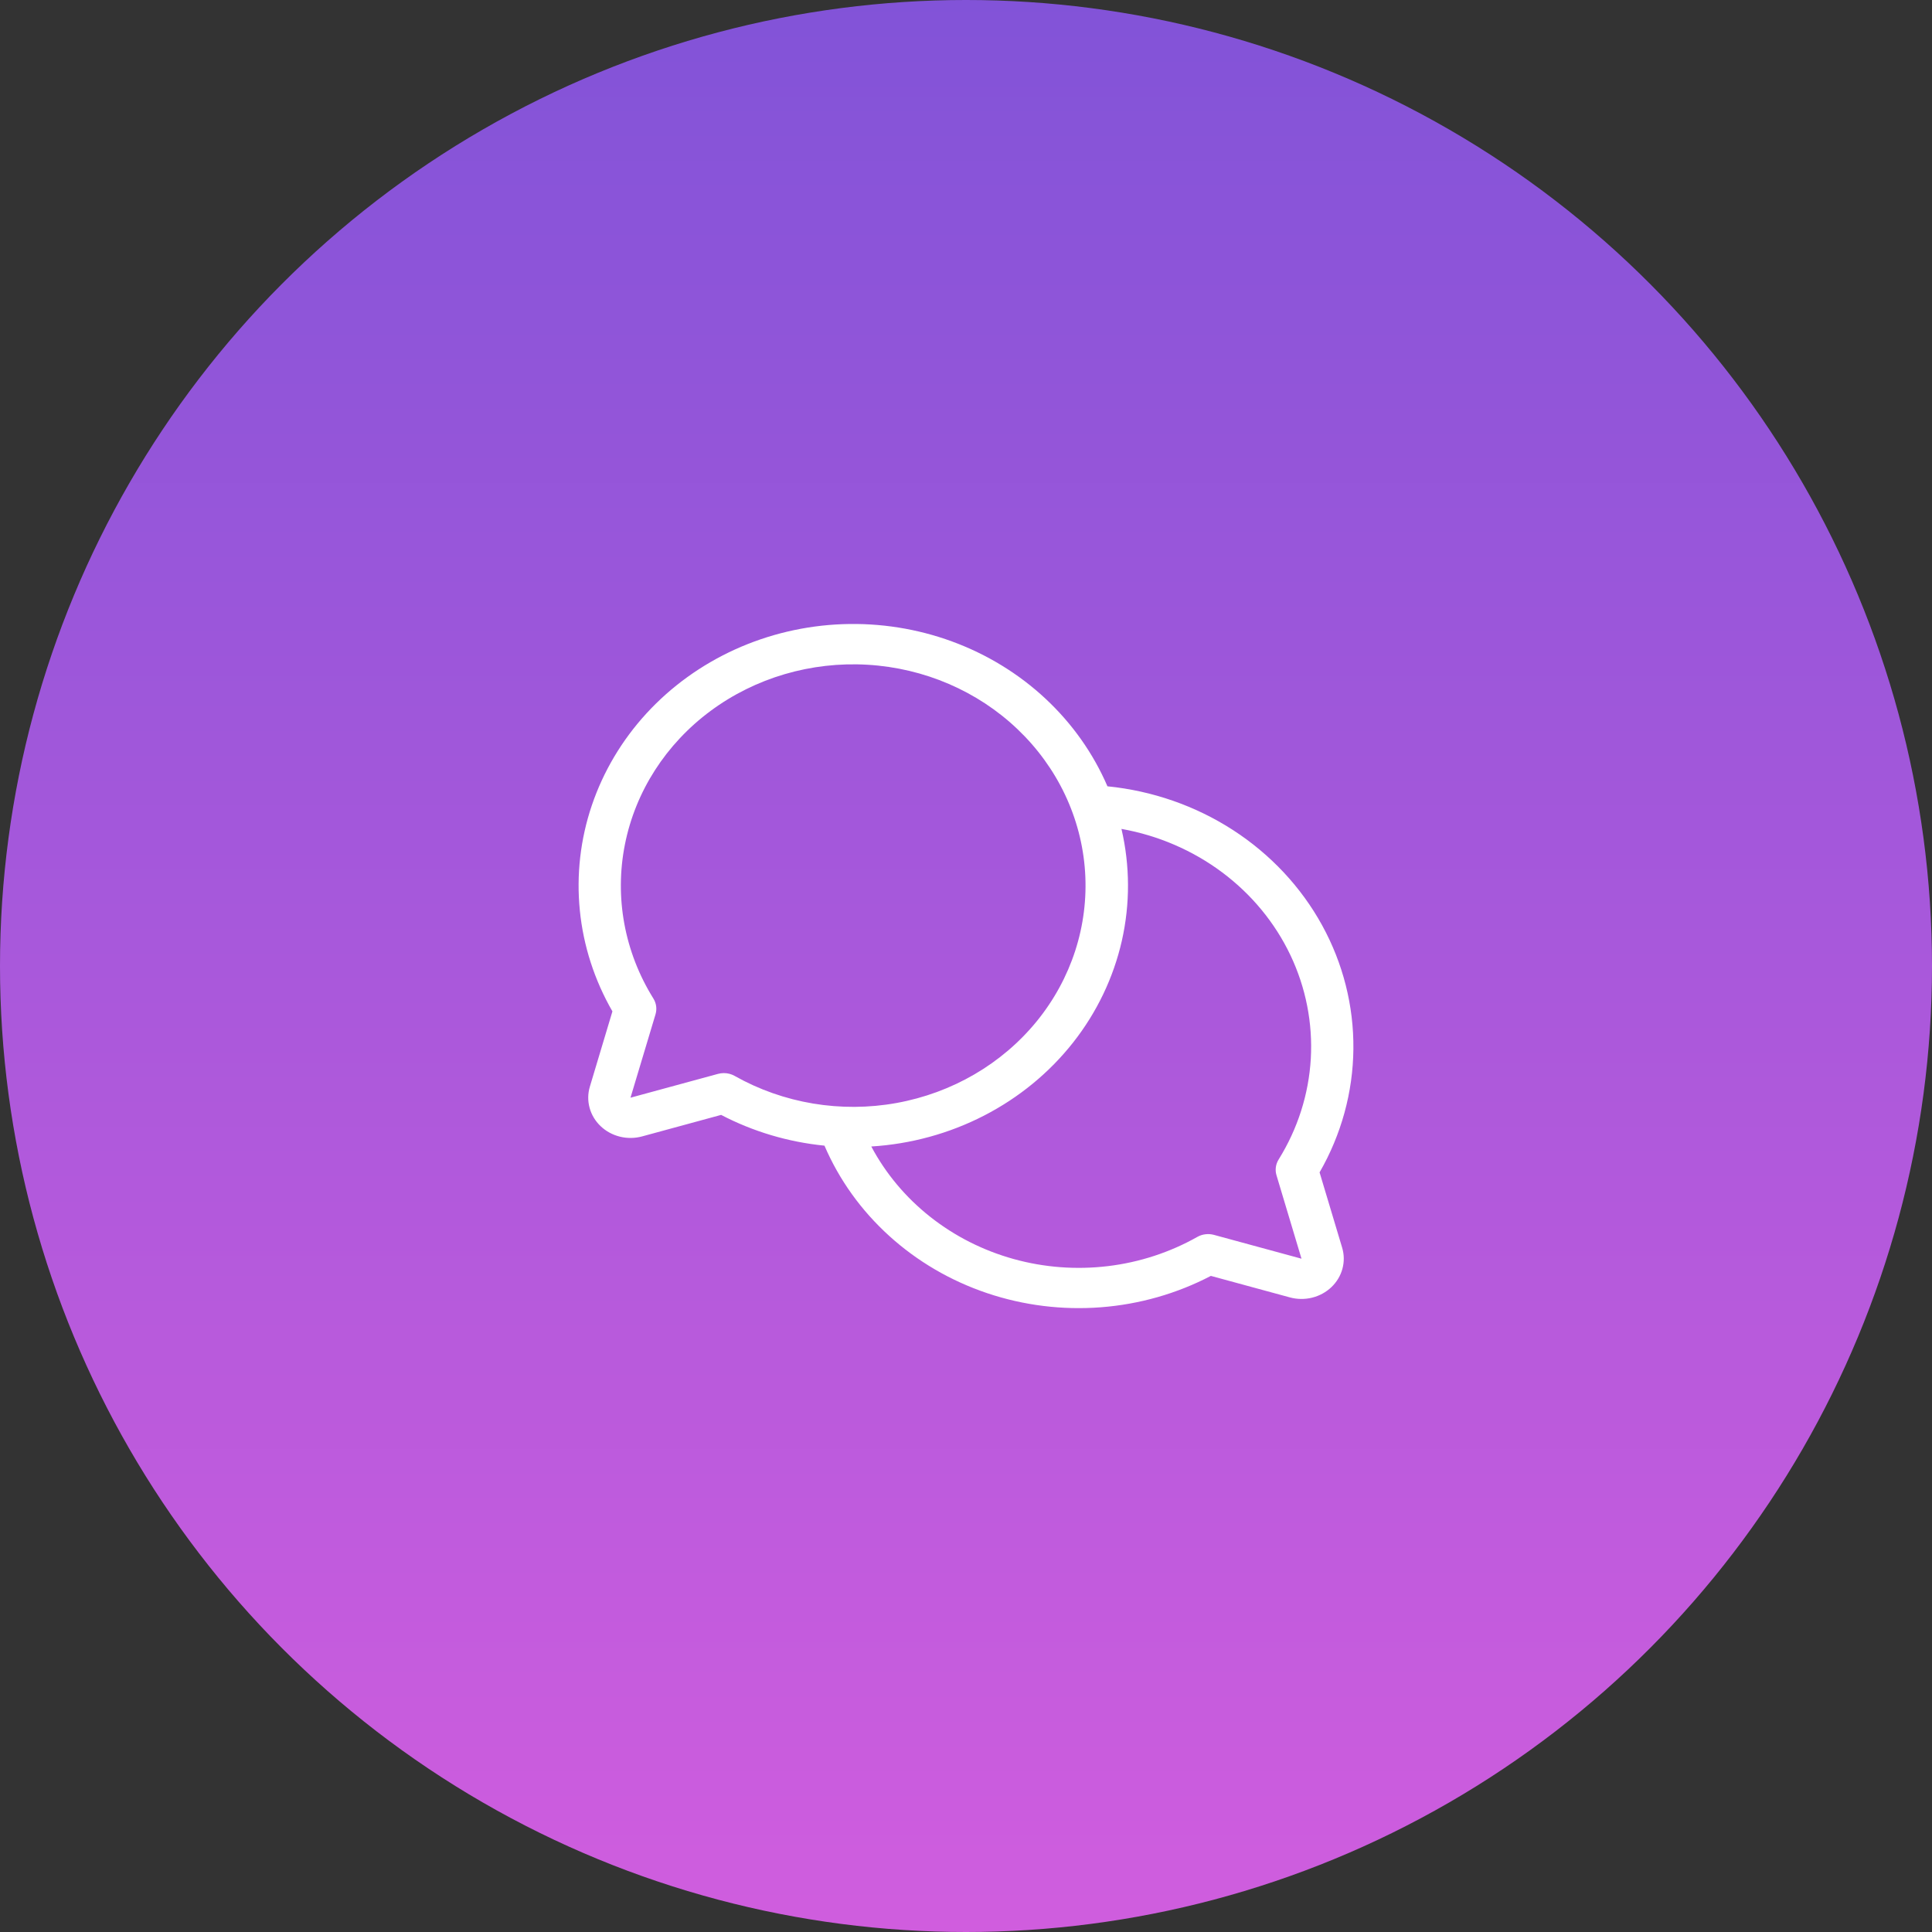 <svg width="90" height="90" viewBox="0 0 90 90" fill="none" xmlns="http://www.w3.org/2000/svg">
<rect x="0" y="0" width="90" height="90" fill="#333333" stroke="none"/>
<circle cx="45" cy="45" r="45" fill="url(#paint0_linear_12402_9)"/>
<path d="M61.471 54.614C62.484 52.853 63.026 50.88 63.046 48.871C63.067 46.863 62.566 44.88 61.588 43.101C60.61 41.321 59.185 39.799 57.441 38.669C55.696 37.54 53.686 36.839 51.589 36.629C50.928 35.095 49.945 33.705 48.701 32.545C47.457 31.385 45.978 30.48 44.353 29.883C42.729 29.287 40.994 29.012 39.254 29.076C37.514 29.14 35.807 29.542 34.236 30.256C32.665 30.971 31.263 31.983 30.117 33.231C28.971 34.479 28.105 35.937 27.57 37.515C27.036 39.093 26.846 40.758 27.011 42.409C27.175 44.059 27.692 45.66 28.529 47.114L27.478 50.62C27.381 50.941 27.377 51.282 27.465 51.605C27.553 51.929 27.73 52.224 27.979 52.461C28.227 52.697 28.537 52.866 28.877 52.95C29.217 53.034 29.574 53.03 29.912 52.938L33.593 51.936C35.081 52.714 36.718 53.201 38.407 53.369C39.09 54.958 40.118 56.391 41.424 57.574C42.729 58.758 44.282 59.666 45.981 60.239C47.681 60.812 49.488 61.036 51.284 60.898C53.081 60.76 54.827 60.261 56.407 59.436L60.088 60.438C60.426 60.53 60.783 60.534 61.123 60.45C61.463 60.366 61.773 60.197 62.021 59.961C62.27 59.724 62.447 59.429 62.535 59.105C62.623 58.782 62.619 58.441 62.522 58.12L61.471 54.614ZM33.721 49.989C33.63 49.989 33.538 50.001 33.45 50.025L29.371 51.135L30.537 47.249C30.573 47.127 30.583 46.998 30.566 46.871C30.549 46.745 30.505 46.623 30.436 46.513C29.091 44.353 28.62 41.8 29.112 39.333C29.603 36.865 31.024 34.654 33.106 33.114C35.189 31.573 37.79 30.81 40.422 30.967C43.053 31.124 45.534 32.19 47.398 33.966C49.263 35.742 50.383 38.104 50.547 40.611C50.712 43.117 49.91 45.594 48.293 47.578C46.676 49.561 44.354 50.913 41.763 51.382C39.173 51.85 36.492 51.401 34.224 50.121C34.072 50.034 33.898 49.989 33.721 49.989ZM59.464 54.749L60.629 58.635L56.55 57.525C56.42 57.49 56.285 57.48 56.152 57.497C56.019 57.513 55.891 57.555 55.776 57.62C54.5 58.341 53.083 58.804 51.612 58.981C50.141 59.158 48.647 59.046 47.223 58.651C45.799 58.256 44.476 57.587 43.334 56.685C42.193 55.784 41.258 54.668 40.588 53.408C42.429 53.295 44.223 52.803 45.845 51.967C47.468 51.131 48.882 49.97 49.989 48.565C51.096 47.159 51.87 45.542 52.26 43.824C52.648 42.107 52.642 40.329 52.242 38.614C53.954 38.919 55.563 39.614 56.934 40.638C58.304 41.662 59.395 42.986 60.114 44.497C60.832 46.009 61.157 47.663 61.062 49.319C60.966 50.975 60.452 52.586 59.564 54.013C59.495 54.123 59.451 54.245 59.434 54.371C59.417 54.498 59.427 54.627 59.464 54.749Z" fill="white"/>
<defs>
<linearGradient id="paint0_linear_12402_9" x1="45" y1="0" x2="45" y2="90" gradientUnits="userSpaceOnUse">
<stop stop-color="#8253D8"/>
<stop offset="1" stop-color="#D05DDE"/>
</linearGradient>
</defs>
</svg>
